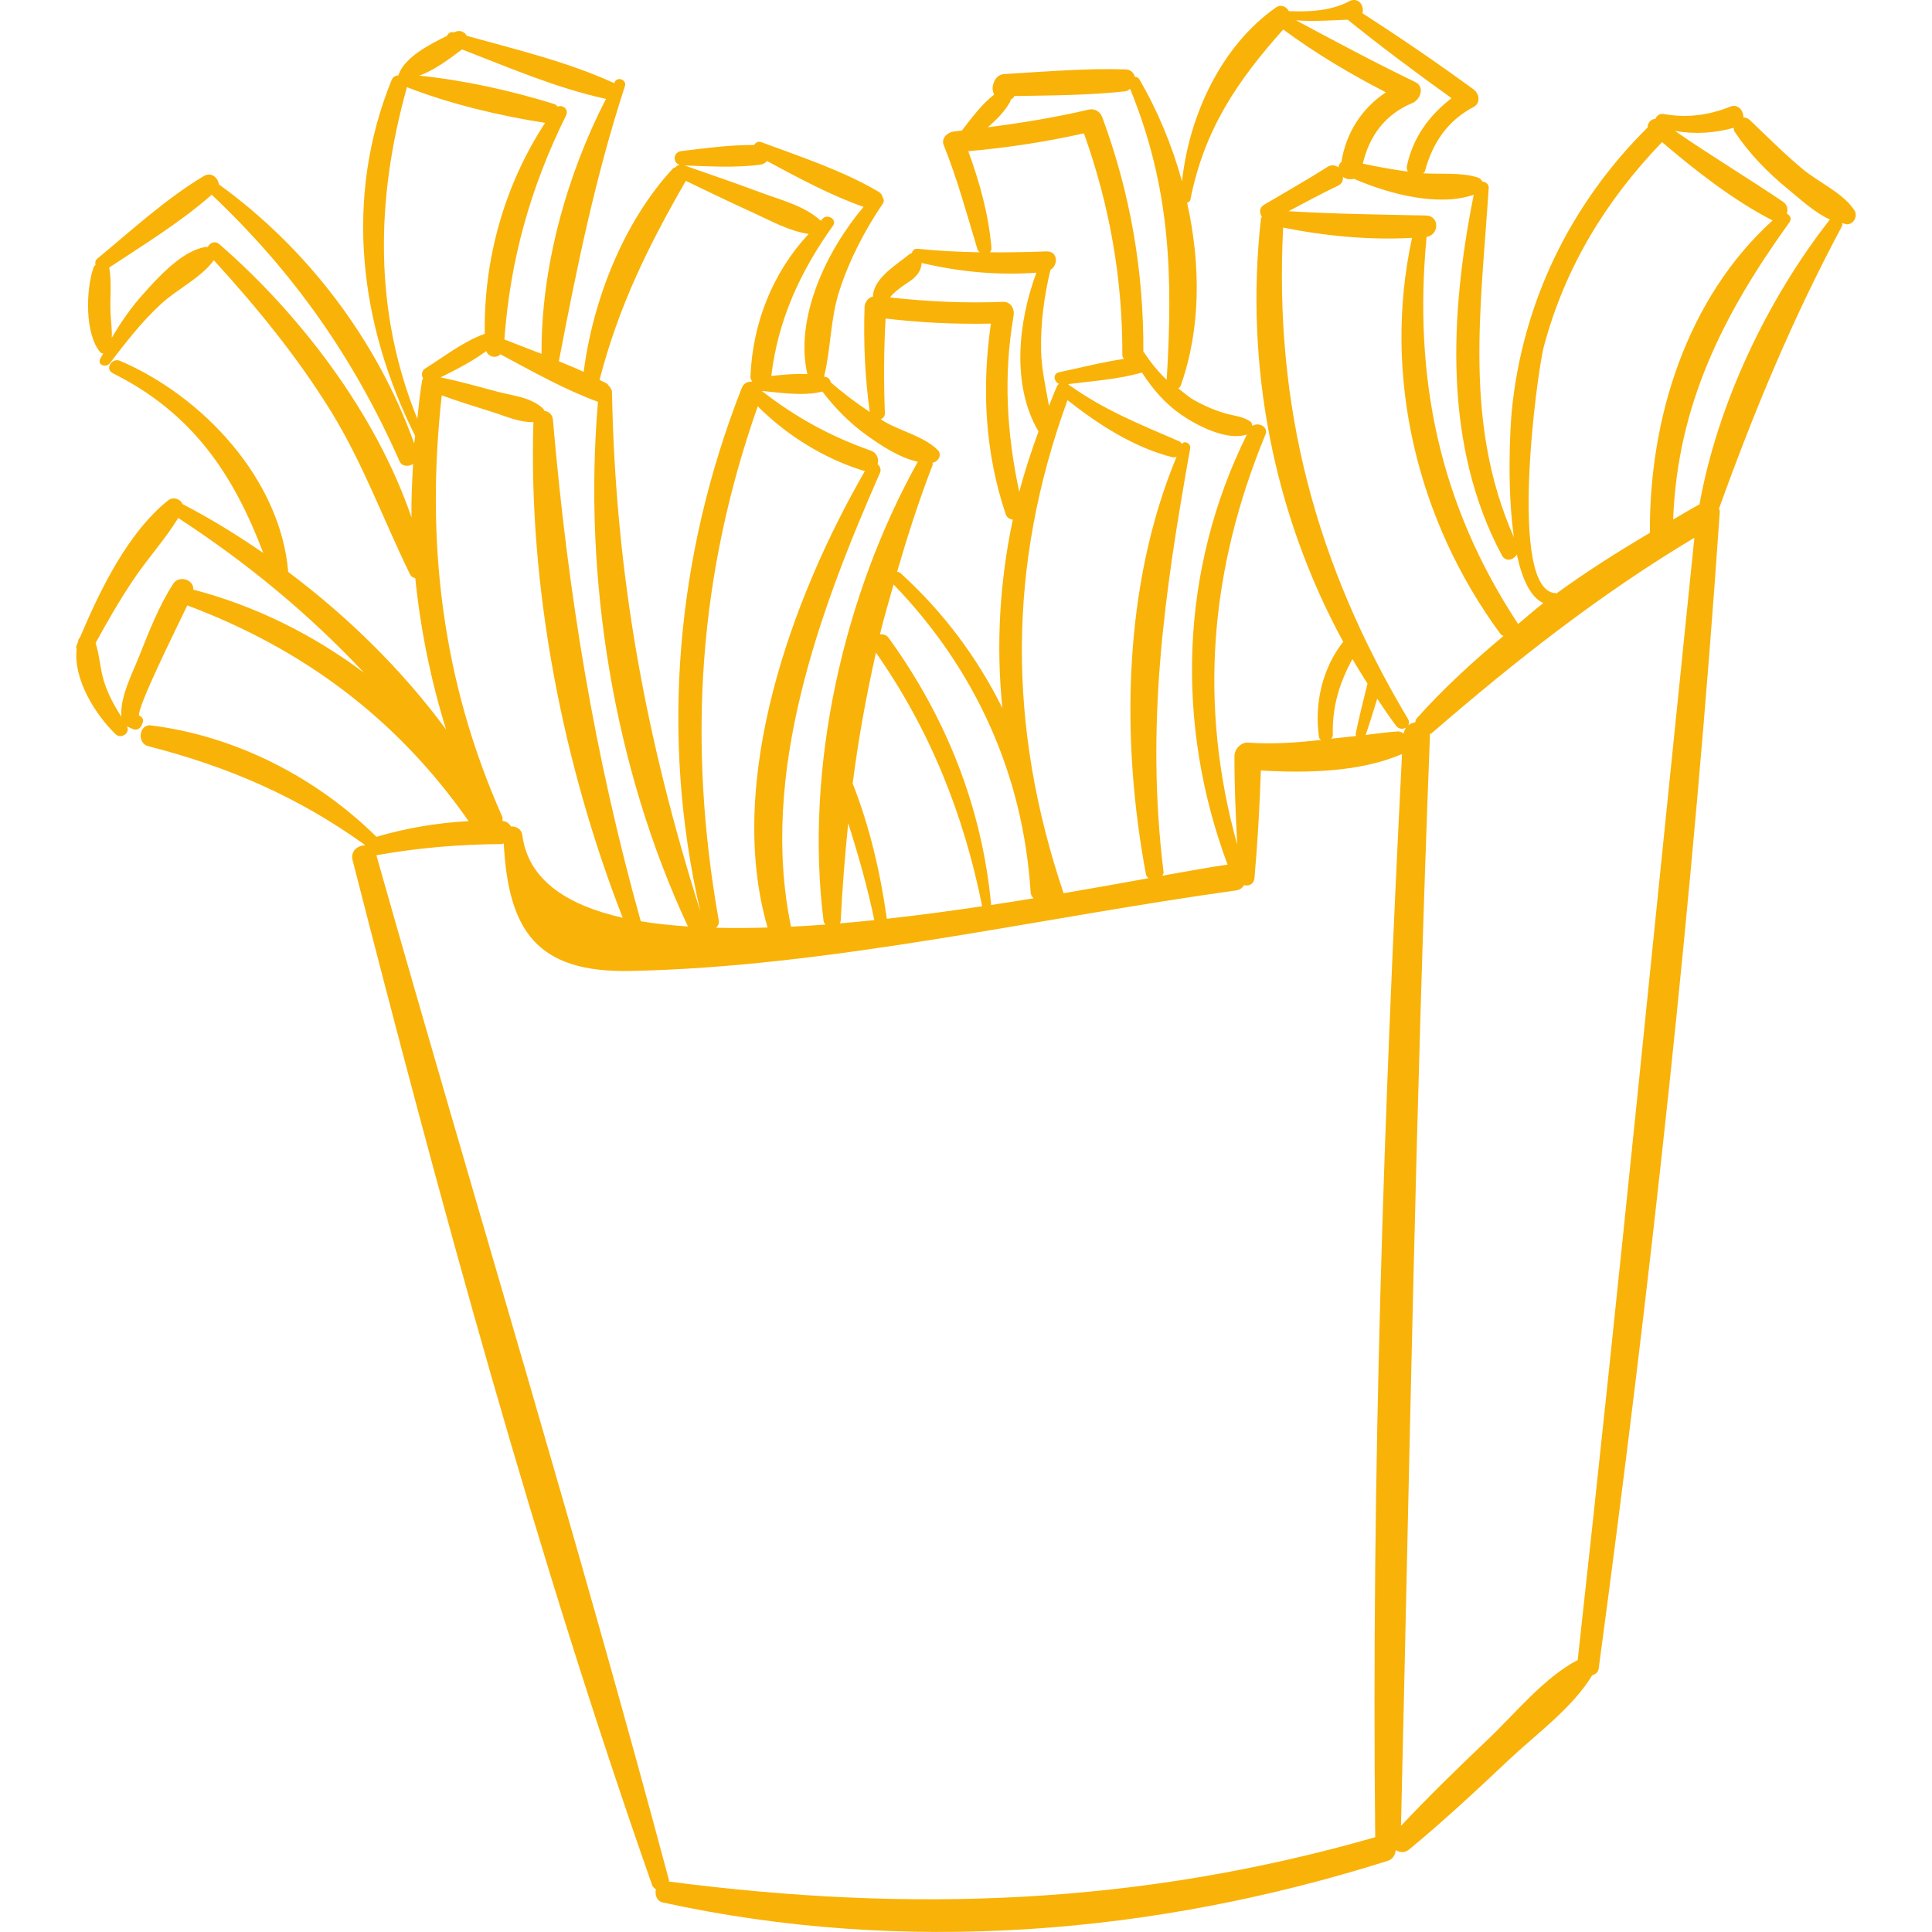 <?xml version="1.0" encoding="iso-8859-1"?>
<!DOCTYPE svg PUBLIC "-//W3C//DTD SVG 1.1//EN" "http://www.w3.org/Graphics/SVG/1.1/DTD/svg11.dtd">
<svg height="800px" width="800px" version="1.1" id="Capa_1" xmlns="http://www.w3.org/2000/svg" xmlns:xlink="http://www.w3.org/1999/xlink" 
	 viewBox="0 0 44.963 44.963" xml:space="preserve">
<g>
	<path style="fill:#f9b208;" d="M43.16,4.9c-0.266-0.413-0.834-0.653-1.211-0.968c-0.431-0.359-0.823-0.756-1.229-1.141
		c-0.043-0.041-0.095-0.057-0.146-0.058c0.002-0.158-0.124-0.323-0.305-0.251c-0.508,0.203-1.011,0.267-1.551,0.172
		c-0.098-0.017-0.167,0.042-0.192,0.115c-0.098-0.006-0.187,0.095-0.179,0.195c-1.8,1.782-2.918,4.078-3.165,6.612
		c-0.036,0.375-0.114,1.785,0.051,2.93c-1.172-2.655-0.769-5.314-0.587-8.129c0.006-0.092-0.068-0.144-0.146-0.151
		c-0.025-0.042-0.058-0.079-0.105-0.094c-0.399-0.126-0.849-0.073-1.272-0.099c0.012-0.019,0.032-0.025,0.039-0.05
		c0.178-0.657,0.521-1.17,1.132-1.493c0.171-0.091,0.134-0.311,0-0.409c-0.844-0.617-1.708-1.207-2.586-1.773
		c0.049-0.164-0.087-0.395-0.314-0.275c-0.419,0.221-0.927,0.246-1.399,0.227c-0.059-0.106-0.179-0.171-0.306-0.082
		c-1.271,0.895-2.015,2.507-2.18,4.043c-0.235-0.848-0.574-1.66-0.995-2.377c-0.024-0.04-0.063-0.054-0.103-0.057
		c-0.027-0.09-0.089-0.168-0.219-0.172c-0.932-0.029-1.88,0.054-2.811,0.108c-0.125,0.007-0.205,0.077-0.249,0.19
		c-0.043,0.11-0.042,0.175,0.001,0.284c0.001,0.002,0.003,0.003,0.004,0.005c-0.29,0.222-0.523,0.544-0.752,0.836
		c-0.062,0.006-0.122,0.018-0.184,0.023c-0.142,0.013-0.304,0.151-0.239,0.313c0.32,0.798,0.539,1.61,0.787,2.431
		c0.009,0.031,0.032,0.048,0.054,0.067c-0.483-0.008-0.965-0.032-1.449-0.082c-0.074-0.008-0.116,0.042-0.134,0.101
		c-0.019,0.008-0.039,0.012-0.058,0.027c-0.266,0.219-0.721,0.49-0.824,0.845C20.321,6.811,20.32,6.855,20.317,6.9
		c-0.11,0.021-0.192,0.138-0.196,0.242c-0.028,0.823,0.009,1.632,0.121,2.446c-0.316-0.21-0.619-0.436-0.907-0.69
		c-0.012-0.052-0.043-0.1-0.106-0.122c-0.016-0.005-0.034-0.006-0.051-0.011c0.162-0.655,0.143-1.333,0.354-1.989
		c0.232-0.721,0.591-1.415,1.016-2.041c0.034-0.05,0.021-0.098-0.005-0.139c-0.012-0.053-0.043-0.103-0.1-0.136
		c-0.831-0.489-1.826-0.818-2.727-1.152c-0.074-0.027-0.131,0.012-0.167,0.067c-0.561-0.006-1.139,0.076-1.693,0.141
		c-0.192,0.023-0.208,0.273-0.038,0.318c-0.038,0.007-0.071,0.025-0.095,0.058c-0.021,0.01-0.044,0.009-0.063,0.03
		C14.51,5.166,13.8,6.979,13.584,8.655c-0.189-0.089-0.384-0.167-0.578-0.248c0.422-2.2,0.84-4.255,1.538-6.406
		c0.045-0.139-0.164-0.225-0.234-0.099c-0.006,0.011-0.012,0.024-0.018,0.035c-0.003-0.001-0.002-0.004-0.005-0.005
		c-1.076-0.493-2.278-0.78-3.425-1.099c-0.048-0.091-0.157-0.147-0.286-0.084c-0.002,0.001-0.005,0.003-0.008,0.004
		c-0.084-0.022-0.139,0.022-0.164,0.081C9.982,1.041,9.426,1.329,9.275,1.738C9.273,1.744,9.278,1.747,9.278,1.752
		C9.21,1.757,9.146,1.784,9.113,1.865c-1.112,2.741-0.75,5.687,0.549,8.279c-0.005,0.059-0.017,0.119-0.022,0.178
		c-0.86-2.4-2.486-4.545-4.549-6.033C5.081,4.138,4.911,3.997,4.751,4.093C3.86,4.625,3.06,5.363,2.262,6.022
		c-0.048,0.04-0.05,0.091-0.038,0.141C2.207,6.181,2.187,6.196,2.179,6.22C1.998,6.726,1.967,7.78,2.34,8.205
		c0.014,0.016,0.04,0.016,0.062,0.021C2.38,8.273,2.348,8.314,2.327,8.363c-0.059,0.14,0.149,0.194,0.225,0.095
		c0.379-0.492,0.75-0.979,1.212-1.398C4.138,6.721,4.68,6.462,4.977,6.057c1.005,1.101,1.95,2.255,2.733,3.528
		c0.742,1.206,1.212,2.511,1.83,3.776c0.03,0.06,0.075,0.085,0.125,0.093c0.121,1.192,0.359,2.37,0.717,3.524
		c-1.035-1.401-2.284-2.623-3.674-3.667C6.526,11.143,4.71,9.217,2.795,8.398C2.603,8.316,2.43,8.589,2.627,8.687
		c1.866,0.931,2.813,2.369,3.5,4.182c-0.602-0.414-1.226-0.799-1.879-1.138c-0.051-0.12-0.216-0.182-0.343-0.08
		c-0.93,0.75-1.574,2.074-2.043,3.183c-0.012,0.017-0.028,0.028-0.036,0.051c-0.006,0.019-0.006,0.04-0.011,0.06
		c-0.011,0.027-0.024,0.055-0.035,0.081c-0.013,0.032-0.003,0.059,0.003,0.086c-0.078,0.705,0.444,1.529,0.91,1.977
		c0.125,0.12,0.349-0.032,0.259-0.186c0.007,0.003,0.014,0.01,0.021,0.012c0.035,0.015,0.07,0.031,0.106,0.046
		c0.093,0.048,0.183,0.003,0.22-0.089c0.007-0.018,0.014-0.035,0.021-0.053c0.032-0.08-0.019-0.143-0.087-0.168
		c-0.012-0.249,0.791-1.863,1.126-2.562c2.707,1.015,4.89,2.648,6.547,5.021c-0.726,0.038-1.454,0.162-2.145,0.365
		c-1.405-1.387-3.28-2.348-5.249-2.593c-0.278-0.035-0.329,0.416-0.065,0.483c1.86,0.475,3.484,1.177,5.042,2.295
		c-0.001,0.005-0.005,0.01-0.006,0.015c-0.164,0.004-0.331,0.137-0.277,0.345c2.046,7.996,4.236,16.057,6.969,23.847
		c0.018,0.051,0.053,0.079,0.09,0.102c-0.028,0.128,0.017,0.276,0.165,0.308c5.595,1.223,11.42,0.751,16.86-0.968
		c0.133-0.042,0.182-0.146,0.192-0.253c0.089,0.056,0.205,0.074,0.312-0.014c0.8-0.658,1.561-1.369,2.315-2.08
		c0.642-0.606,1.486-1.212,1.946-1.974c0.074-0.023,0.138-0.067,0.151-0.159c1.202-8.922,2.2-17.92,2.817-26.902
		c0.003-0.038-0.007-0.066-0.016-0.094c0.827-2.292,1.704-4.406,2.859-6.566c0.013-0.025,0.008-0.05,0.008-0.076
		c0.034,0.007,0.066,0.024,0.1,0.028C43.136,5.234,43.243,5.029,43.16,4.9z M9.577,12.043C8.743,9.608,6.975,7.308,5.106,5.684
		c-0.106-0.092-0.228-0.03-0.27,0.066C4.822,5.75,4.809,5.744,4.796,5.746C4.247,5.823,3.681,6.453,3.328,6.848
		c-0.28,0.313-0.517,0.654-0.727,1.014c0.01-0.183-0.019-0.365-0.029-0.573C2.556,6.934,2.604,6.576,2.542,6.226
		c0.805-0.533,1.66-1.054,2.385-1.694c1.903,1.797,3.307,3.797,4.369,6.197c0.06,0.136,0.208,0.135,0.318,0.069
		C9.59,11.214,9.569,11.63,9.577,12.043z M4.499,13.722c0.019-0.233-0.333-0.347-0.47-0.133c-0.331,0.516-0.562,1.109-0.788,1.678
		c-0.165,0.416-0.451,0.954-0.417,1.415c-0.159-0.25-0.302-0.511-0.395-0.794c-0.099-0.301-0.107-0.626-0.204-0.923
		c0.275-0.504,0.56-1,0.882-1.478c0.327-0.486,0.735-0.933,1.041-1.432c1.629,1.062,3.056,2.25,4.325,3.603
		C7.288,14.77,5.941,14.099,4.499,13.722z M35.934,8.048c0.494-1.836,1.437-3.377,2.746-4.741c0.793,0.674,1.646,1.344,2.562,1.818
		c0.005,0.003,0.01-0.001,0.015,0.002C39.25,6.943,38.379,9.75,38.398,12.4c-0.741,0.438-1.473,0.9-2.174,1.411
		c-0.007-0.001-0.009-0.007-0.016-0.007C35.086,13.774,35.764,8.678,35.934,8.048z M34.298,4.532
		c-0.555,2.773-0.714,5.833,0.654,8.39c0.089,0.167,0.277,0.11,0.349-0.018c0.118,0.552,0.31,0.991,0.617,1.132
		c-0.203,0.153-0.39,0.325-0.588,0.485c-1.835-2.787-2.441-5.733-2.129-9.008c0.298-0.049,0.307-0.491-0.017-0.498
		c-1.071-0.021-2.126-0.035-3.194-0.1c0.383-0.203,0.764-0.409,1.154-0.596c0.093-0.045,0.115-0.124,0.11-0.205
		c0.069,0.058,0.168,0.072,0.256,0.047C32.328,4.517,33.475,4.817,34.298,4.532z M31.562,17.129
		c-0.192,0.023-0.389,0.04-0.581,0.063c0.02-0.025,0.038-0.052,0.037-0.089c-0.015-0.669,0.158-1.215,0.457-1.766
		c0.112,0.194,0.232,0.383,0.351,0.573c-0.097,0.384-0.192,0.769-0.274,1.157C31.547,17.091,31.556,17.109,31.562,17.129z
		 M32.052,16.26c0.141,0.213,0.284,0.425,0.438,0.63c0.12,0.16,0.385,0.02,0.276-0.161c-2.146-3.599-3.117-7.256-2.904-11.433
		c0.97,0.196,2.01,0.295,3,0.24c-0.698,3.208,0.12,6.592,2.064,9.226c0.017,0.024,0.043,0.024,0.064,0.039
		c-0.716,0.601-1.406,1.229-2.02,1.92c-0.026,0.029-0.023,0.06-0.034,0.09c-0.13,0.016-0.243,0.106-0.27,0.26
		c-0.041-0.028-0.086-0.052-0.142-0.048c-0.253,0.017-0.495,0.052-0.741,0.081C31.879,16.825,31.965,16.542,32.052,16.26z
		 M31.364,0.458c0.786,0.634,1.597,1.238,2.418,1.827c-0.521,0.402-0.897,0.91-1.041,1.583c-0.011,0.05,0.007,0.087,0.022,0.125
		c-0.351-0.047-0.699-0.11-1.046-0.185c0.15-0.639,0.514-1.145,1.153-1.41c0.189-0.078,0.296-0.379,0.064-0.49
		c-0.939-0.453-1.855-0.944-2.773-1.435C30.564,0.503,30.956,0.475,31.364,0.458z M27.479,8.973c0.473-1.33,0.465-2.83,0.148-4.256
		c0.036-0.01,0.069-0.03,0.078-0.075c0.319-1.623,1.092-2.763,2.16-3.956c0.751,0.557,1.558,1.034,2.388,1.463
		c-0.558,0.373-0.924,0.933-1.034,1.617c-0.039,0.033-0.066,0.081-0.069,0.131c-0.071-0.053-0.163-0.072-0.258-0.011
		c-0.482,0.307-0.982,0.588-1.473,0.879c-0.118,0.07-0.113,0.193-0.052,0.278c-0.006,0.018-0.02,0.031-0.022,0.052
		c-0.379,3.408,0.29,6.854,1.915,9.842c-0.488,0.616-0.672,1.441-0.565,2.211c0.005,0.035,0.026,0.054,0.046,0.073
		c-0.554,0.061-1.111,0.103-1.694,0.062c-0.172-0.012-0.318,0.156-0.318,0.318c-0.002,0.687,0.03,1.371,0.064,2.056
		c-0.905-3.26-0.639-6.4,0.658-9.546c0.074-0.18-0.17-0.297-0.303-0.197c-0.01-0.036-0.01-0.075-0.048-0.102
		c-0.167-0.118-0.34-0.126-0.535-0.178c-0.271-0.072-0.527-0.184-0.772-0.321c-0.137-0.076-0.248-0.18-0.369-0.273
		C27.445,9.021,27.468,9.003,27.479,8.973z M27.699,10.435c0.02-0.11-0.128-0.196-0.194-0.102c-0.017-0.021-0.025-0.047-0.056-0.06
		c-0.886-0.383-1.739-0.725-2.532-1.288c-0.005-0.004-0.01,0-0.016-0.003c-0.01-0.017-0.028-0.03-0.044-0.042
		c0.57-0.073,1.172-0.112,1.719-0.27l0.001-0.001c0.245,0.384,0.542,0.729,0.924,0.99c0.373,0.254,1.056,0.607,1.518,0.453
		c-1.556,3.139-1.673,6.734-0.45,10.01c-0.366,0.052-0.887,0.144-1.518,0.258c0.012-0.027,0.032-0.049,0.028-0.084
		C26.656,16.856,27.095,13.817,27.699,10.435z M26.67,20.351c0.008,0.041,0.036,0.063,0.062,0.087
		c-0.59,0.107-1.256,0.227-1.979,0.35c-1.305-3.866-1.315-7.62,0.091-11.475c0.724,0.57,1.552,1.105,2.451,1.33
		c0.032,0.008,0.059-0.006,0.088-0.014C26.136,13.624,26.082,17.211,26.67,20.351z M19.844,18.235
		c0.131-1.035,0.317-2.042,0.542-3.047c1.255,1.795,2.043,3.761,2.472,5.903c-0.726,0.108-1.471,0.209-2.219,0.291
		C20.489,20.31,20.242,19.244,19.844,18.235z M20.348,21.414c-0.27,0.028-0.539,0.054-0.807,0.076
		c0.007-0.02,0.023-0.03,0.024-0.055c0.039-0.782,0.1-1.536,0.175-2.277C19.976,19.898,20.188,20.645,20.348,21.414z M20.681,14.845
		c-0.054-0.075-0.13-0.088-0.203-0.081c0.093-0.386,0.21-0.774,0.318-1.162c1.906,1.975,3.016,4.42,3.19,7.167
		c0.004,0.061,0.034,0.102,0.068,0.137c-0.322,0.053-0.651,0.105-0.987,0.156C22.855,18.79,22.02,16.693,20.681,14.845z
		 M23.512,2.363c0.007-0.014,0.003-0.027,0.007-0.041c0.027-0.019,0.055-0.034,0.077-0.064c0.006-0.008,0.005-0.015,0.01-0.023
		c0.859-0.015,1.731-0.016,2.582-0.11c0.049-0.005,0.078-0.035,0.113-0.057c0.938,2.292,1,4.334,0.851,6.772
		c-0.197-0.188-0.371-0.4-0.524-0.635c-0.005-0.008-0.013-0.008-0.019-0.015c0.01-1.88-0.302-3.689-0.954-5.456
		c-0.05-0.136-0.174-0.217-0.321-0.182c-0.776,0.181-1.556,0.31-2.343,0.41C23.196,2.781,23.388,2.589,23.512,2.363z M22.535,3.519
		c0.907-0.081,1.802-0.216,2.691-0.416c0.597,1.672,0.902,3.384,0.894,5.167c0,0.037,0.024,0.055,0.035,0.083
		c-0.505,0.074-1.011,0.206-1.504,0.31c-0.159,0.034-0.125,0.217-0.006,0.271c-0.013,0.012-0.029,0.021-0.038,0.04
		c-0.073,0.155-0.128,0.316-0.194,0.473c-0.076-0.428-0.174-0.85-0.184-1.293C24.216,7.52,24.3,6.897,24.446,6.282
		c0.19-0.116,0.176-0.442-0.096-0.431c-0.439,0.018-0.876,0.024-1.313,0.021c0.025-0.027,0.04-0.063,0.036-0.111
		C23.007,4.986,22.8,4.247,22.535,3.519z M21.231,6.504c0.136-0.114,0.21-0.225,0.217-0.384c0.88,0.205,1.771,0.293,2.672,0.226
		c-0.427,1.147-0.582,2.621,0.046,3.69c0.001,0.002,0.003,0.002,0.004,0.004c-0.171,0.464-0.325,0.933-0.448,1.408
		c-0.294-1.365-0.373-2.706-0.133-4.101c0.027-0.155-0.066-0.329-0.245-0.322c-0.883,0.035-1.755-0.006-2.631-0.102
		C20.841,6.745,21.176,6.551,21.231,6.504z M20.594,9.617c-0.029-0.737-0.025-1.469,0.016-2.204c0.816,0.097,1.63,0.135,2.451,0.118
		c-0.215,1.494-0.141,2.992,0.344,4.433c0.03,0.088,0.096,0.12,0.166,0.13c-0.306,1.446-0.393,2.926-0.242,4.388
		c-0.578-1.168-1.369-2.234-2.375-3.147c-0.024-0.022-0.05-0.023-0.076-0.028c0.238-0.818,0.501-1.64,0.826-2.483
		c0.008-0.021-0.002-0.036-0.003-0.054c0.139-0.025,0.235-0.189,0.116-0.304c-0.327-0.315-0.843-0.426-1.236-0.655
		c-0.029-0.017-0.053-0.037-0.081-0.054C20.552,9.73,20.597,9.687,20.594,9.617z M20.197,10.149c0.313,0.221,0.746,0.51,1.163,0.597
		c-1.736,3.119-2.64,7.132-2.193,10.689c0.004,0.036,0.026,0.056,0.043,0.082c-0.269,0.02-0.537,0.037-0.801,0.05
		c-0.739-3.559,0.653-7.336,2.069-10.56c0.037-0.084,0.001-0.158-0.054-0.203c0.034-0.119-0.009-0.263-0.159-0.317
		c-0.95-0.336-1.747-0.776-2.534-1.387c0,0-0.001-0.001-0.001-0.002c0.443,0.042,0.975,0.127,1.409,0.014
		C19.439,9.506,19.794,9.864,20.197,10.149z M17.864,21.586c-0.41,0.012-0.814,0.016-1.2,0.005c0.044-0.042,0.077-0.096,0.063-0.172
		c-0.73-4.122-0.48-8.025,0.908-11.963c0.687,0.688,1.573,1.233,2.493,1.509C18.433,13.901,16.871,18.175,17.864,21.586z
		 M17.685,3.834c0.072-0.009,0.127-0.042,0.165-0.087c0.723,0.389,1.477,0.797,2.247,1.068c-0.858,1.013-1.608,2.578-1.308,3.891
		C18.514,8.692,18.223,8.72,17.95,8.75c0.155-1.301,0.675-2.436,1.435-3.495c0.102-0.142-0.111-0.279-0.229-0.177
		c-0.021,0.018-0.034,0.041-0.055,0.059c-0.373-0.346-0.915-0.477-1.386-0.653c-0.591-0.22-1.188-0.426-1.784-0.633
		C16.51,3.871,17.113,3.908,17.685,3.834z M13.954,8.836c0.447-1.72,1.13-3.102,2.007-4.627c0.518,0.25,1.036,0.5,1.56,0.738
		c0.408,0.186,0.847,0.434,1.299,0.497c-0.841,0.903-1.306,2.079-1.355,3.326c-0.002,0.05,0.023,0.078,0.042,0.112
		c-0.097-0.005-0.198,0.029-0.244,0.147c-1.528,3.888-1.906,8.107-0.965,12.179c-1.272-4.032-1.977-7.832-2.056-12.102
		c0-0.014-0.01-0.02-0.013-0.032c-0.002-0.01-0.008-0.017-0.011-0.027c-0.013-0.027-0.026-0.05-0.049-0.064
		c-0.016-0.018-0.02-0.043-0.044-0.056C14.068,8.896,14.008,8.87,13.95,8.84C13.951,8.838,13.953,8.838,13.954,8.836z M13.917,9.352
		c-0.351,4.075,0.36,8.5,2.093,12.21c-0.384-0.027-0.756-0.063-1.098-0.122c-1.087-3.886-1.697-7.641-2.044-11.673
		c-0.011-0.128-0.103-0.192-0.2-0.207c-0.009-0.018-0.015-0.038-0.03-0.052c-0.285-0.265-0.683-0.293-1.052-0.39
		c-0.438-0.116-0.876-0.242-1.321-0.332c-0.002-0.002-0.005-0.003-0.007-0.005c0.363-0.183,0.735-0.369,1.057-0.61
		c0.059,0.143,0.232,0.174,0.332,0.075C12.388,8.642,13.135,9.065,13.917,9.352z M10.752,1.15c1.092,0.422,2.212,0.906,3.351,1.151
		c-0.916,1.778-1.514,3.934-1.499,5.935c-0.289-0.114-0.58-0.225-0.866-0.336c0.138-1.86,0.603-3.524,1.433-5.209
		c0.073-0.149-0.072-0.258-0.193-0.21c-0.024-0.02-0.036-0.047-0.074-0.058c-0.987-0.309-2.101-0.557-3.146-0.662
		C10.117,1.633,10.489,1.348,10.752,1.15z M9.848,8.809C9.842,8.824,9.828,8.831,9.825,8.85C9.772,9.149,9.746,9.448,9.712,9.747
		c-1.017-2.51-0.97-5.112-0.241-7.718c0.998,0.39,2.152,0.665,3.215,0.83c-0.949,1.454-1.431,3.173-1.404,4.91
		c-0.494,0.176-0.937,0.525-1.379,0.802C9.806,8.632,9.803,8.735,9.848,8.809z M10.281,9.201c0.387,0.142,0.783,0.262,1.176,0.387
		c0.321,0.101,0.628,0.245,0.957,0.235c-0.118,3.844,0.679,7.947,2.078,11.536c-1.307-0.296-2.2-0.885-2.335-1.918
		c-0.019-0.149-0.149-0.216-0.264-0.206c-0.04-0.068-0.101-0.121-0.2-0.129c-0.001-0.035,0.011-0.067-0.006-0.104
		C10.283,15.849,9.902,12.598,10.281,9.201z M32.005,42.757c-5.497,1.578-10.798,1.767-16.439,1.032
		c-0.001-0.011,0.007-0.017,0.004-0.029c-2.133-7.983-4.56-15.905-6.811-23.857c0.977-0.172,1.931-0.254,2.923-0.259
		c0.019,0,0.025-0.015,0.042-0.018c0.106,2.032,0.77,3.012,2.931,2.971c4.613-0.087,9.539-1.241,14.115-1.875
		c0.086-0.012,0.146-0.059,0.182-0.122c0.104,0.029,0.23-0.019,0.243-0.165c0.074-0.835,0.121-1.667,0.149-2.503
		c1.076,0.062,2.304,0.039,3.285-0.383C32.204,25.937,31.916,34.358,32.005,42.757z M36.718,38.632
		c-0.792,0.418-1.446,1.237-2.09,1.849c-0.688,0.654-1.373,1.319-2.023,2.012c0.2-8.464,0.345-16.923,0.674-25.385
		c0-0.01-0.004-0.017-0.004-0.027c0.013-0.008,0.027-0.003,0.04-0.014c1.948-1.686,3.914-3.233,6.118-4.552
		C38.537,21.223,37.68,29.93,36.718,38.632z M39.552,11.738c-0.207,0.11-0.408,0.236-0.613,0.352
		c0.099-2.657,1.16-4.772,2.706-6.916c0.062-0.086,0.014-0.164-0.06-0.201c0.029-0.095,0.018-0.205-0.092-0.279
		c-0.83-0.562-1.687-1.077-2.512-1.647c0.457,0.079,0.912,0.055,1.369-0.073c0.004,0.03-0.003,0.058,0.018,0.089
		c0.338,0.506,0.766,0.948,1.236,1.332c0.287,0.235,0.622,0.549,0.983,0.714C41.131,6.966,39.972,9.399,39.552,11.738z"/>
</g>
</svg>